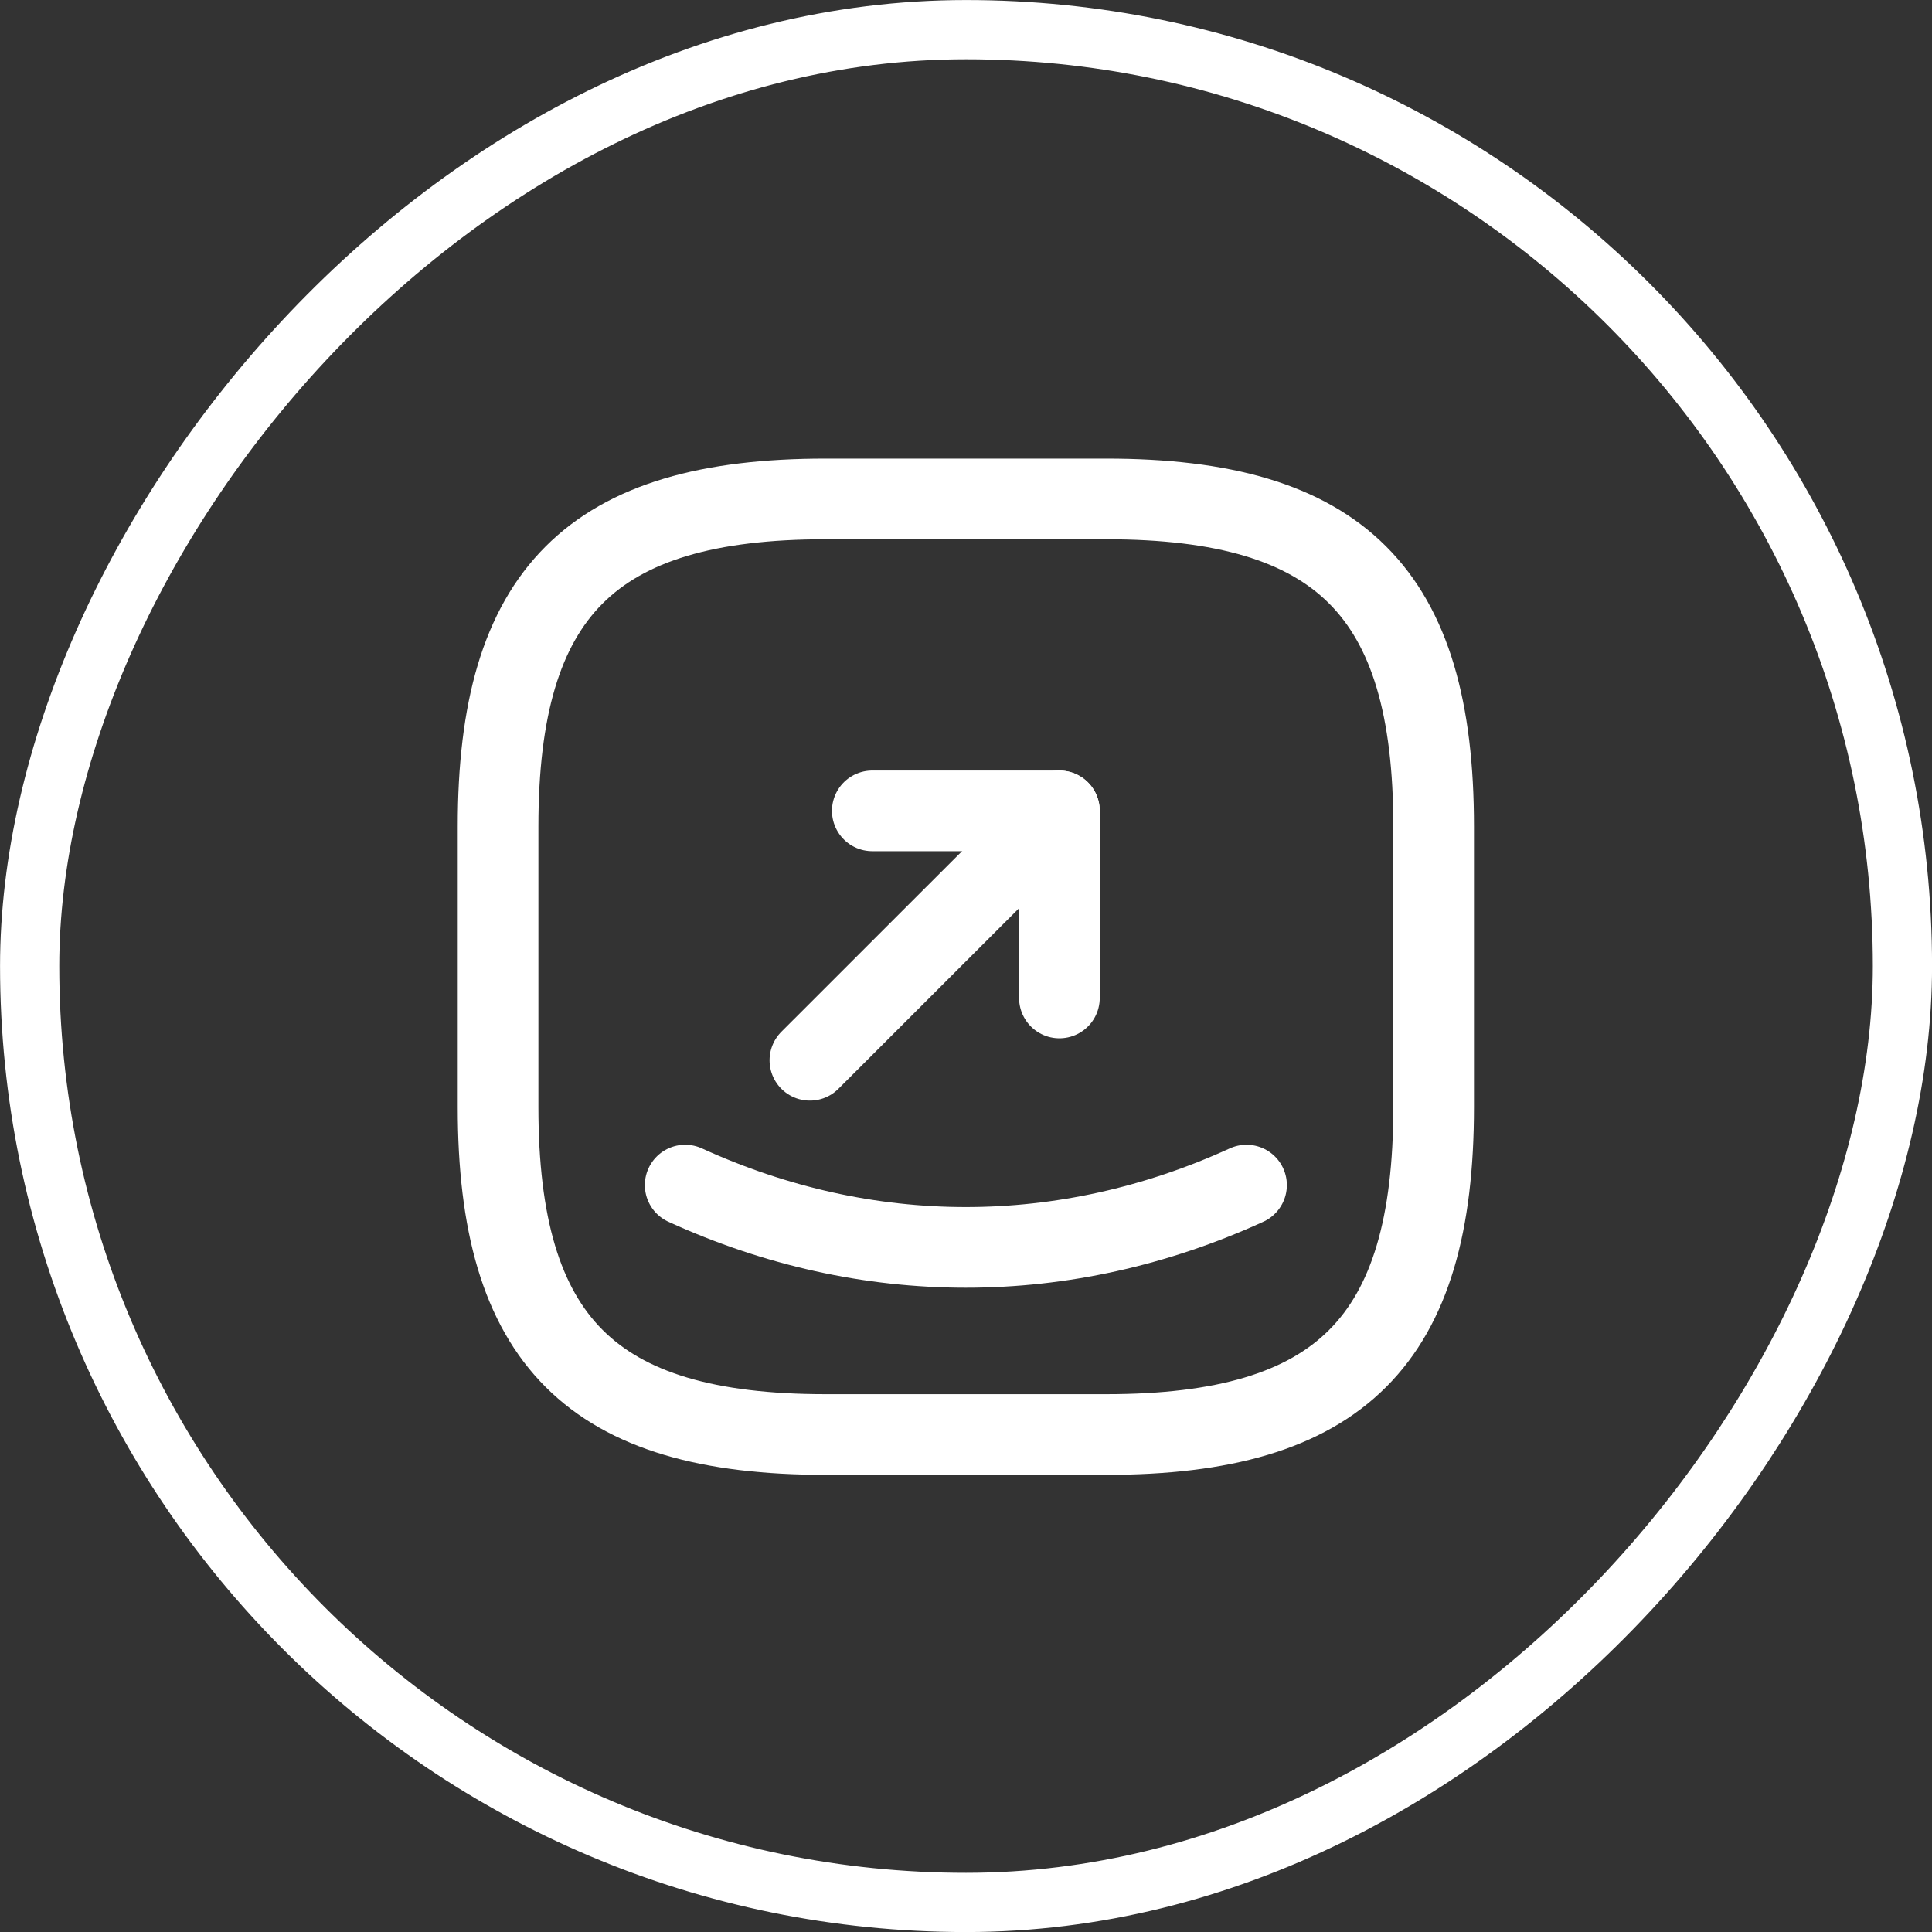 <svg xmlns="http://www.w3.org/2000/svg" width="20" height="20" viewBox="0 0 20 20" fill="none">
  <rect x="0" y="0" width="20" height="20" fill="#333333" stroke="none"/>
  <rect x="0.307" y="-0.307" width="19.387" height="19.387" rx="9.693" transform="matrix(1 0 0 -1 0 19.387)" stroke="white" stroke-width="0.613"/>
  <path d="M8.546 14.85H11.451C13.873 14.85 14.841 13.881 14.841 11.46V8.555C14.841 6.134 13.873 5.165 11.451 5.165H8.546C6.125 5.165 5.156 6.134 5.156 8.555V11.46C5.156 13.881 6.125 14.85 8.546 14.85Z" stroke="white" stroke-width="0.835" stroke-linecap="round" stroke-linejoin="round"/>
  <path d="M9.03 8.394H10.967V10.331" stroke="white" stroke-width="0.835" stroke-linecap="round" stroke-linejoin="round"/>
  <path d="M10.967 8.394L8.384 10.976" stroke="white" stroke-width="0.835" stroke-linecap="round" stroke-linejoin="round"/>
  <path d="M7.093 12.268C8.976 13.128 11.02 13.128 12.904 12.268" stroke="white" stroke-width="0.835" stroke-linecap="round" stroke-linejoin="round"/>
</svg>